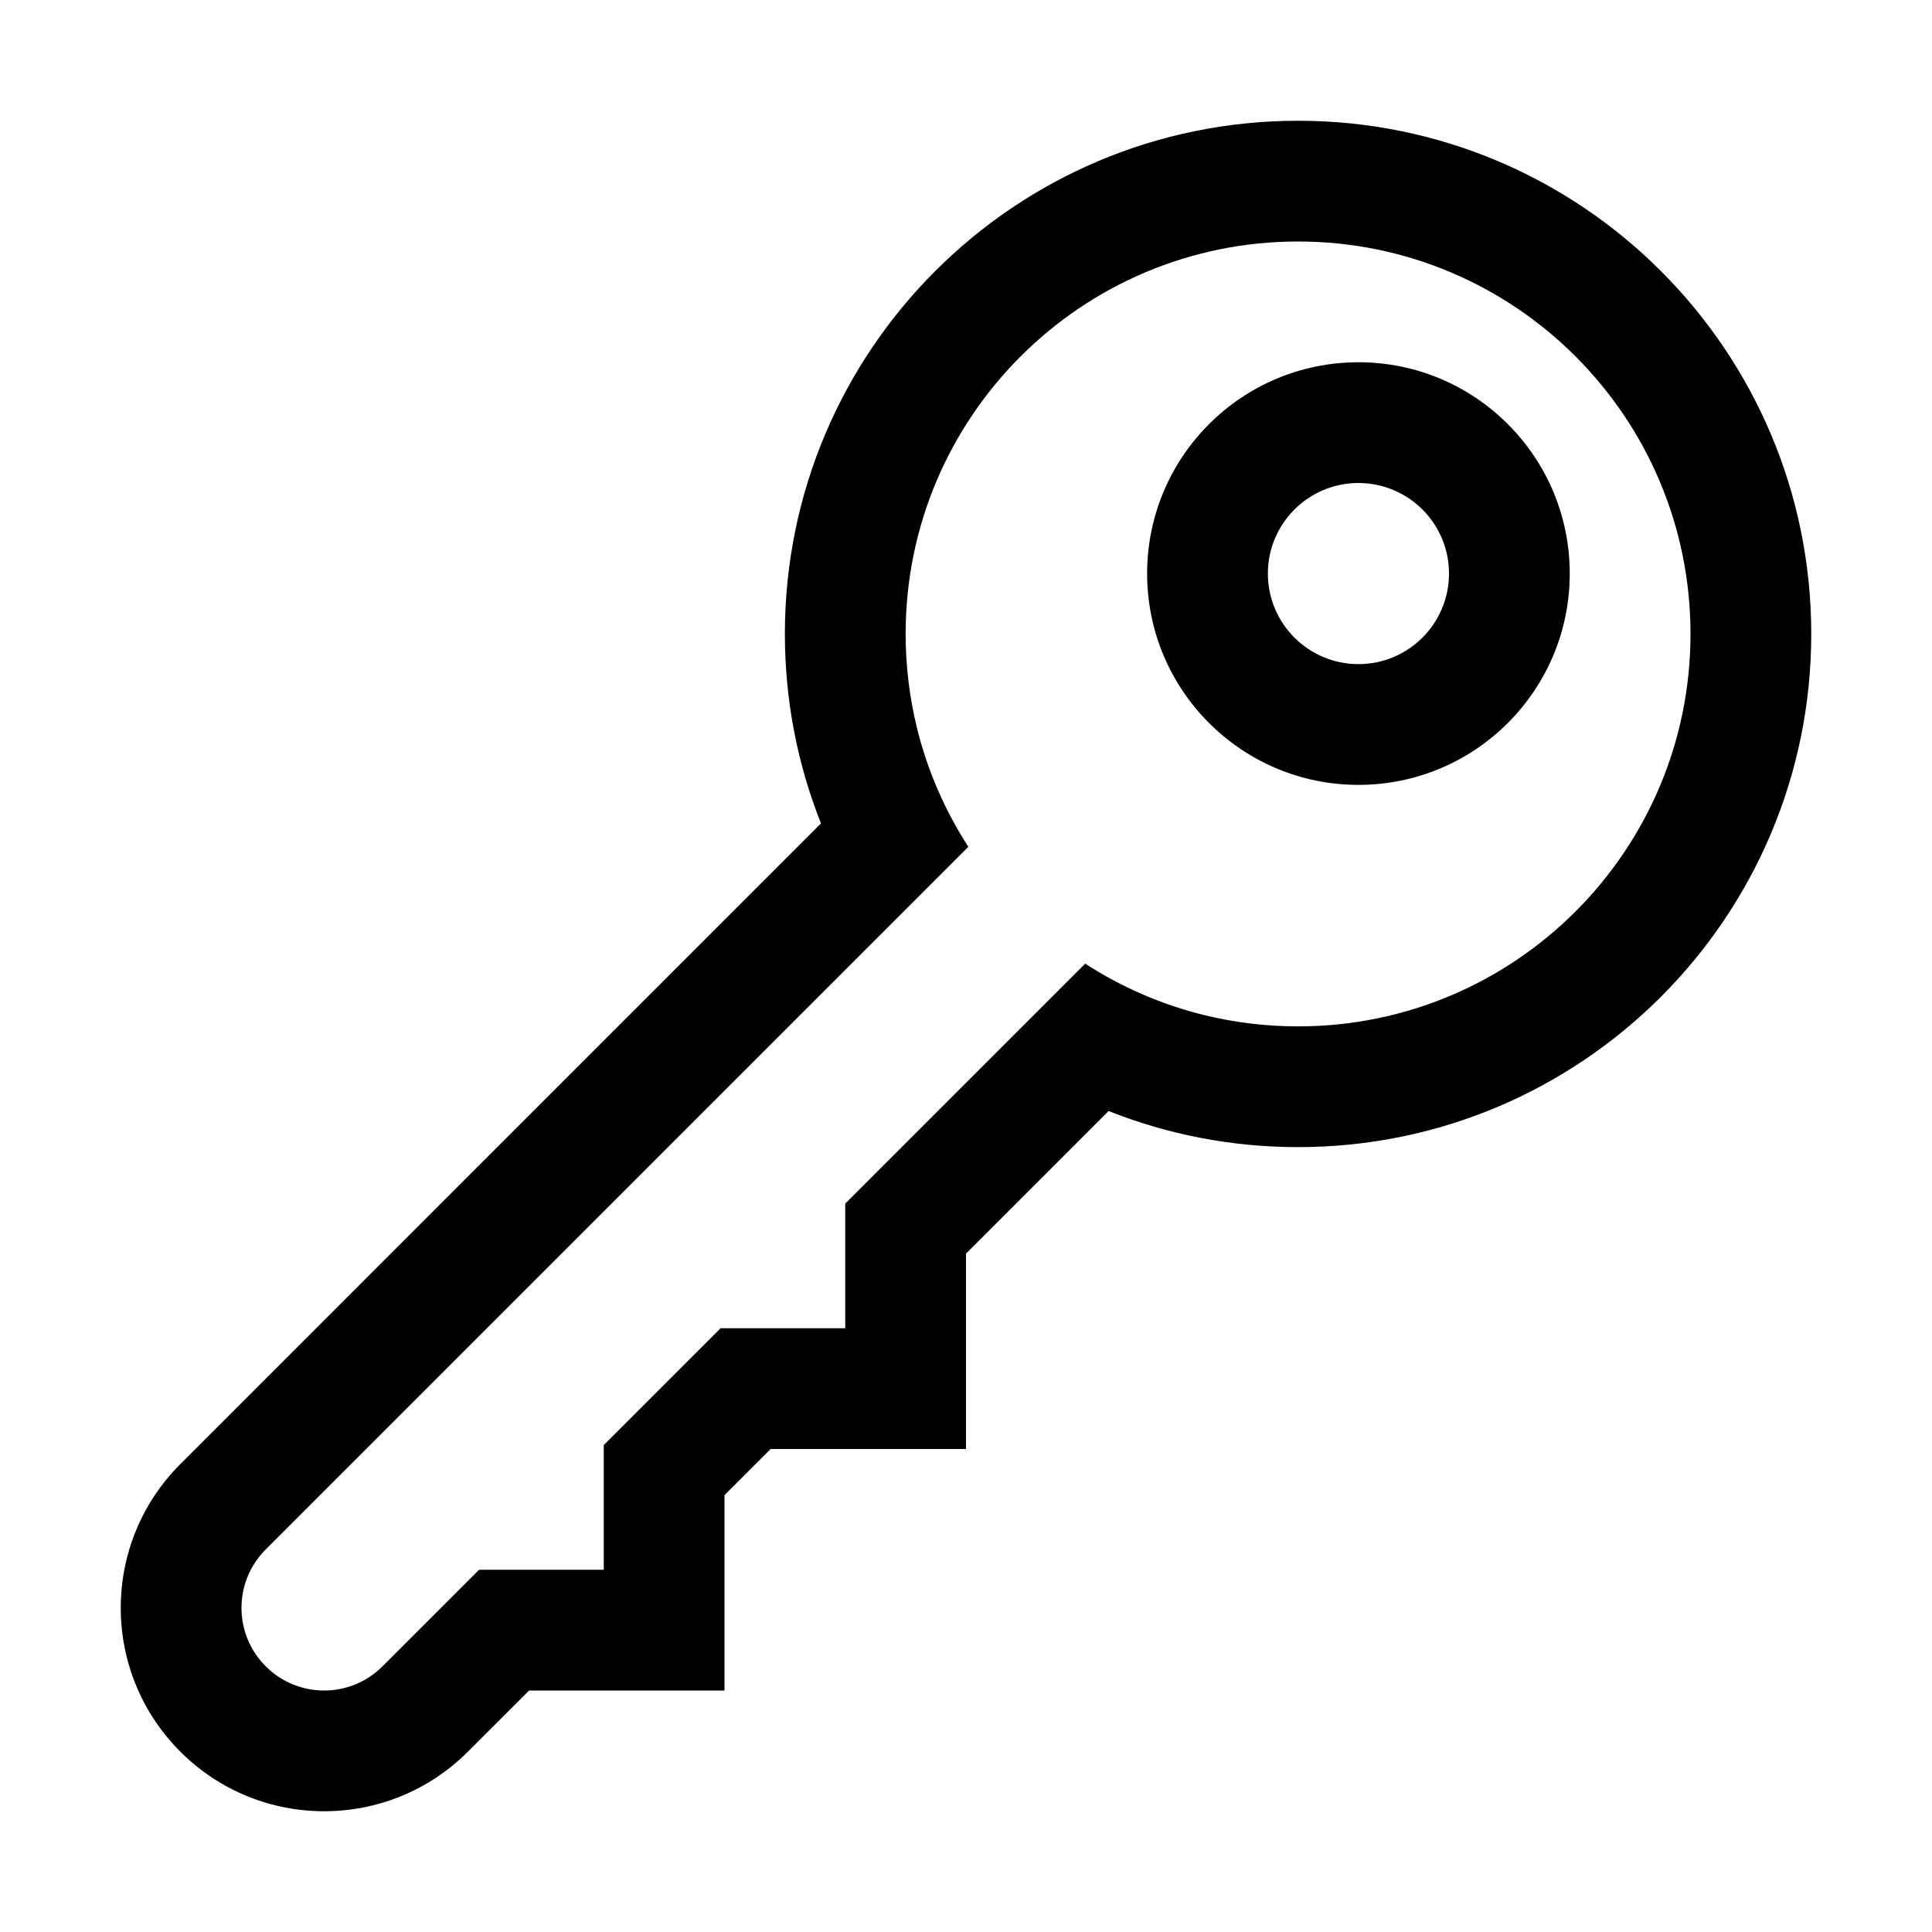 <svg width="32" height="32" viewBox="0 0 32 32" fill="none" xmlns="http://www.w3.org/2000/svg">
<path fill-rule="evenodd" clip-rule="evenodd" d="M26 9.5C26 11.433 24.433 13 22.5 13C20.567 13 19 11.433 19 9.5C19 7.567 20.567 6 22.5 6C24.433 6 26 7.567 26 9.5ZM24 9.5C24 10.328 23.328 11 22.5 11C21.672 11 21 10.328 21 9.5C21 8.672 21.672 8 22.5 8C23.328 8 24 8.672 24 9.5Z" fill="black"/>
<path fill-rule="evenodd" clip-rule="evenodd" d="M16 20.764L18.362 18.402C19.333 18.788 20.392 19 21.5 19C26.194 19 30 15.194 30 10.5C30 5.806 26.194 2 21.5 2C16.806 2 13 5.806 13 10.5C13 11.608 13.212 12.667 13.598 13.638L2.987 24.25C1.671 25.565 1.671 27.698 2.987 29.013C4.302 30.329 6.435 30.329 7.75 29.013L8.764 28H12V24.764L12.764 24H16V20.764ZM21.5 17C25.09 17 28 14.09 28 10.5C28 6.91 25.09 4 21.5 4C17.91 4 15 6.91 15 10.5C15 11.034 15.065 11.553 15.186 12.05C15.36 12.762 15.652 13.428 16.039 14.026L4.401 25.664C3.866 26.198 3.866 27.065 4.401 27.599C4.935 28.134 5.802 28.134 6.336 27.599L7.935 26H10V23.935L11.935 22H14V19.935L17.974 15.961C18.572 16.348 19.238 16.64 19.95 16.814C20.447 16.936 20.966 17 21.5 17Z" fill="black"/>
</svg>
